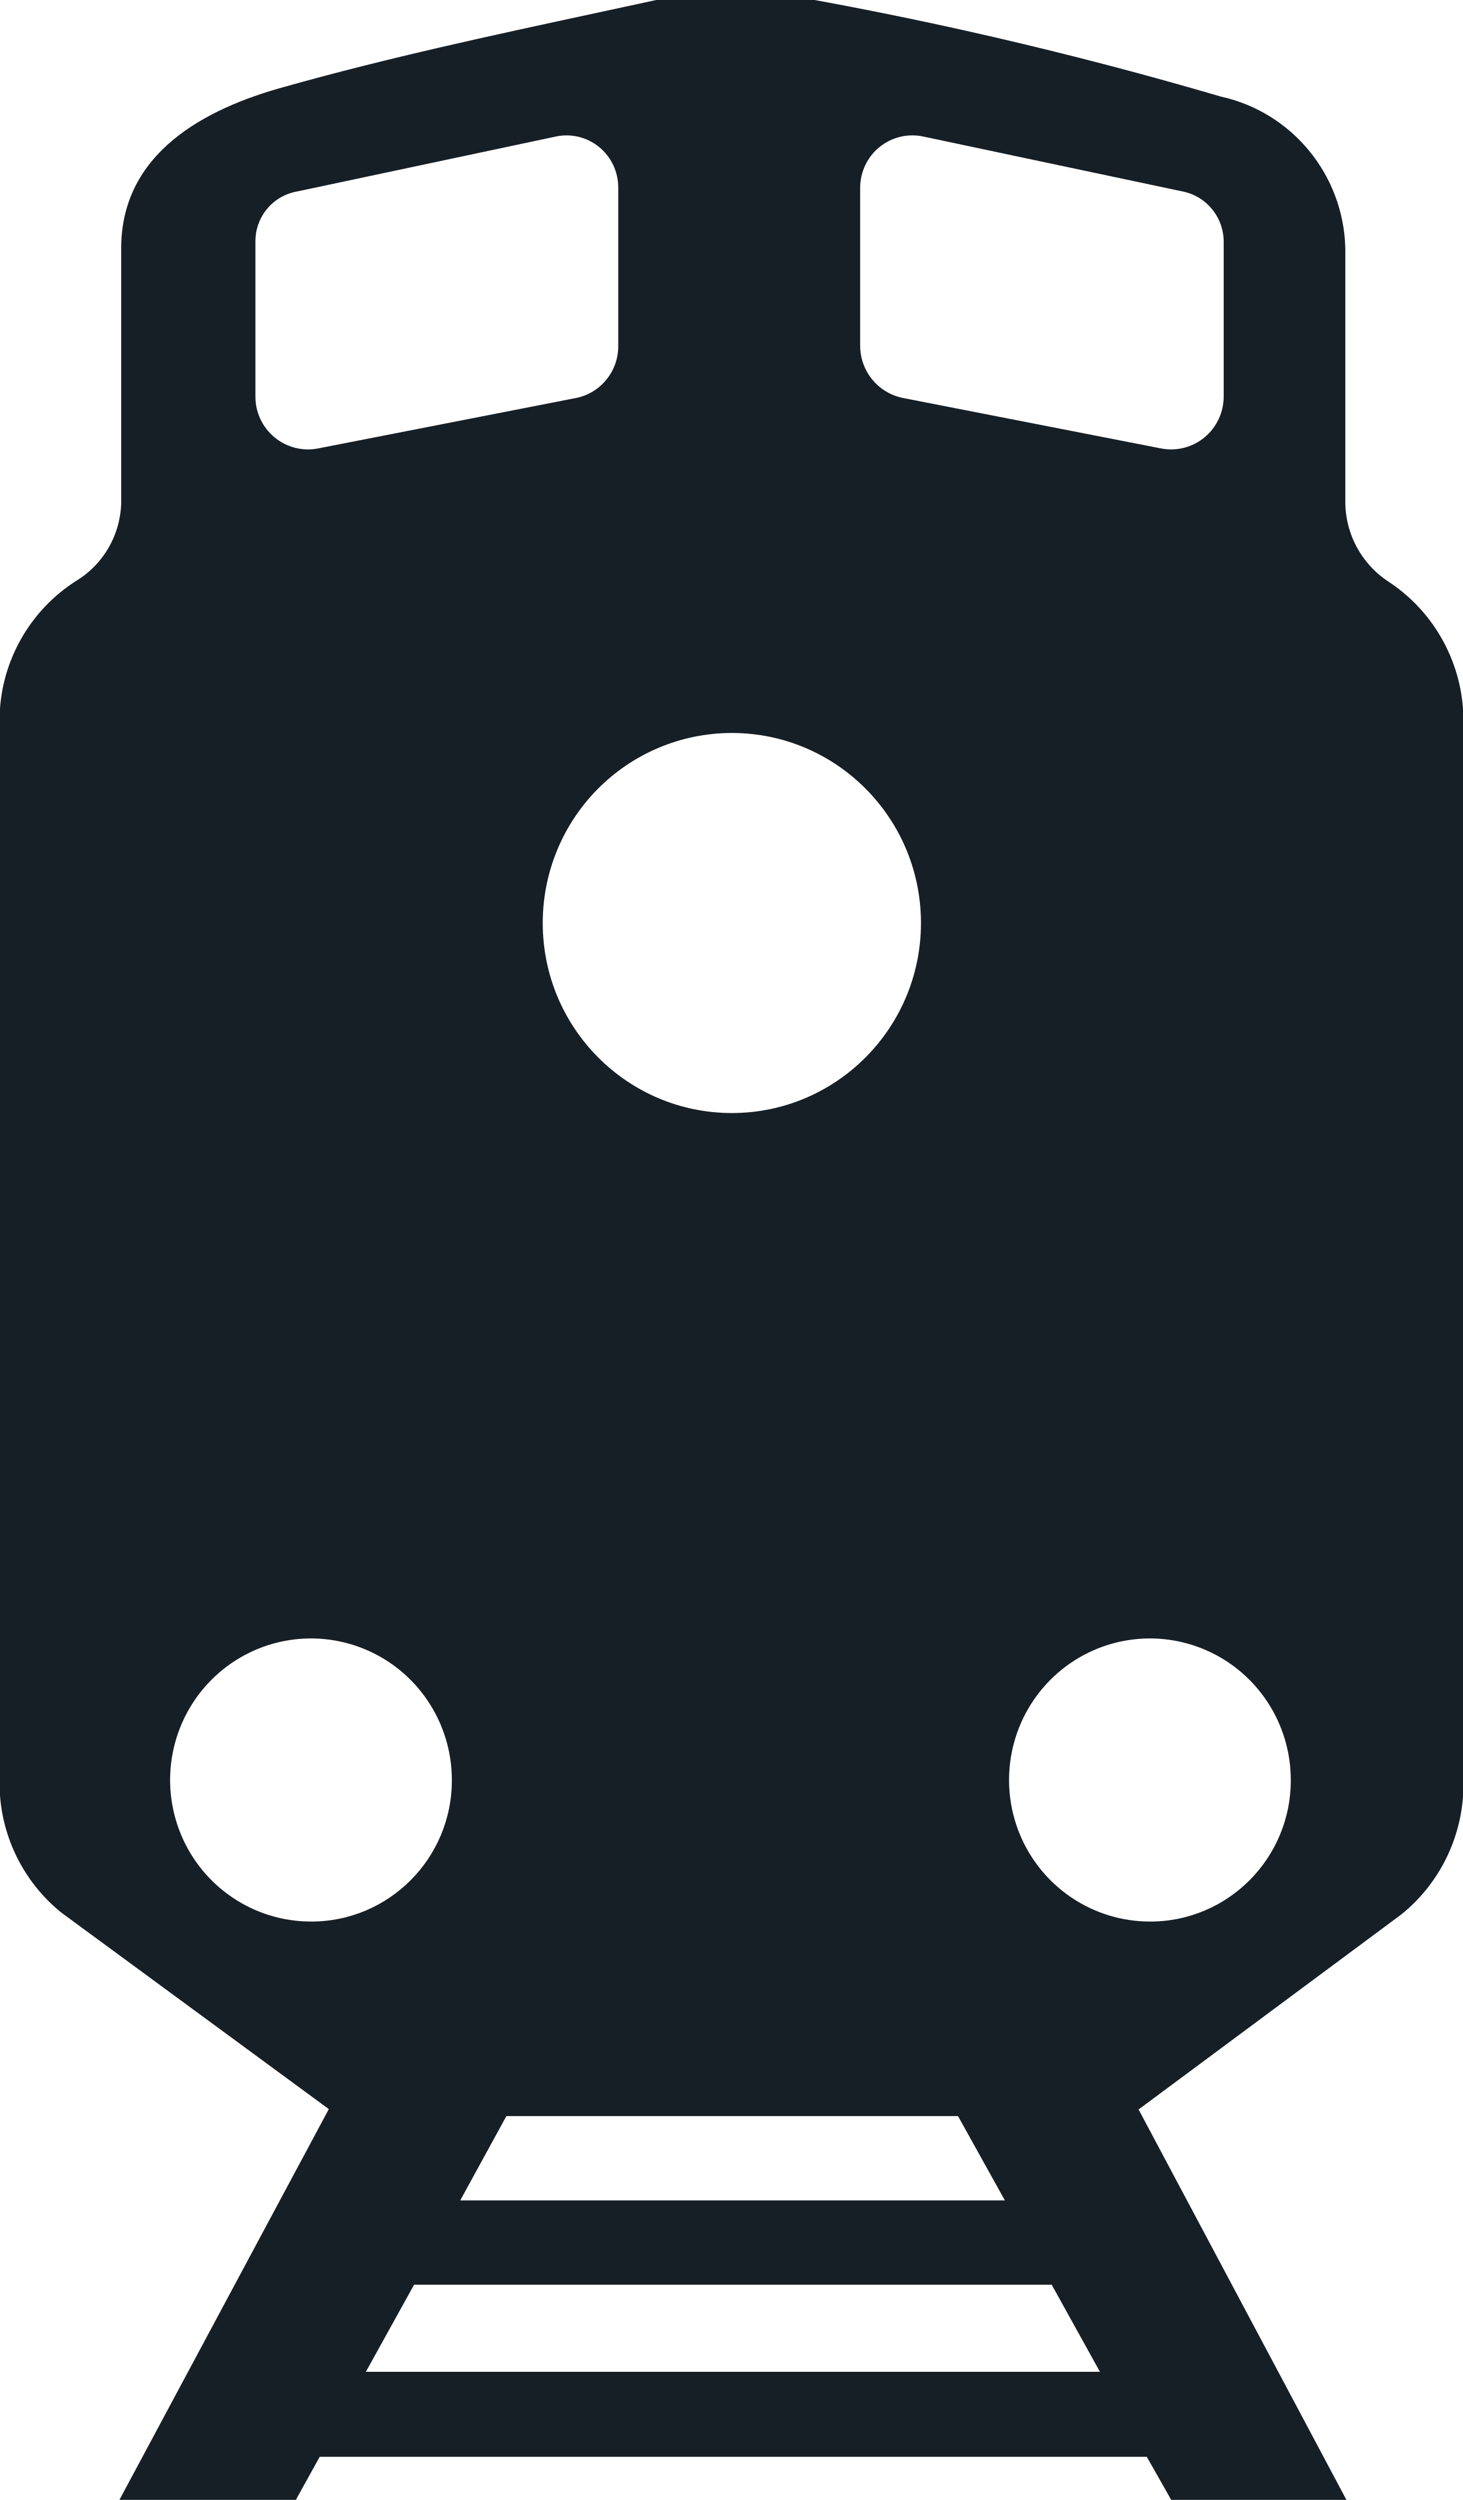 <svg width="48" height="82" viewBox="0 0 48 82" fill="none" xmlns="http://www.w3.org/2000/svg">
<g clip-path="url(#clip0)">
<path fill-rule="evenodd" clip-rule="evenodd" d="M19.535 0.431C20.603 0.201 21.671 -0.029 22.738 -0.265C23.515 -0.445 24.321 -0.453 25.101 -0.288C30.149 0.572 35.142 1.726 40.056 3.168C42.396 3.684 44.082 5.739 44.139 8.145V16.417C44.126 17.482 44.654 18.48 45.538 19.067C47.084 20.075 48.016 21.8 48.016 23.652V58.536C48.012 60.194 47.262 61.761 45.974 62.798L37.373 69.181H37.35L44.392 82.406H38.657L37.625 80.586H10.49L9.481 82.406H3.7L10.788 69.181L2.003 62.729C0.741 61.704 0 60.166 -0.016 58.536V23.652C-0.019 21.764 0.954 20.011 2.553 19.02C3.461 18.442 4.001 17.427 3.976 16.348V8.145C3.976 5.012 6.728 3.56 9.343 2.846C12.714 1.898 16.125 1.165 19.535 0.431ZM36.088 77.798L34.505 74.941H13.586L12.004 77.798H36.088ZM32.969 72.176L31.432 69.411H16.614L15.1 72.176H32.969ZM14.825 58.398C14.83 56.518 13.705 54.82 11.977 54.099C10.249 53.377 8.258 53.774 6.935 55.103C5.612 56.432 5.217 58.432 5.935 60.168C6.654 61.904 8.343 63.033 10.214 63.029C12.761 63.029 14.825 60.955 14.825 58.398ZM42.35 58.398C42.355 56.518 41.23 54.82 39.502 54.099C37.774 53.377 35.783 53.774 34.46 55.103C33.137 56.432 32.742 58.432 33.46 60.168C34.179 61.904 35.868 63.033 37.74 63.029C40.286 63.029 42.35 60.955 42.35 58.398ZM30.216 30.265C30.21 26.822 27.427 24.037 24 24.043C22.354 24.046 20.777 24.705 19.615 25.876C18.453 27.047 17.803 28.634 17.807 30.288C17.813 33.73 20.596 36.515 24.023 36.509C27.45 36.502 30.222 33.707 30.216 30.265ZM38.795 6.279L30.308 4.482C29.8 4.368 29.268 4.492 28.862 4.819C28.456 5.146 28.221 5.641 28.221 6.164V11.348C28.226 12.177 28.81 12.889 29.62 13.053L38.107 14.712C38.611 14.806 39.131 14.67 39.526 14.341C39.92 14.011 40.148 13.522 40.148 13.007V7.938C40.152 7.13 39.584 6.434 38.795 6.279ZM20.284 6.164C20.289 5.644 20.058 5.15 19.656 4.822C19.254 4.494 18.725 4.369 18.22 4.482L9.756 6.279C8.952 6.415 8.368 7.119 8.38 7.938V13.007C8.379 13.522 8.607 14.011 9.002 14.341C9.396 14.67 9.916 14.806 10.421 14.712L18.908 13.053C19.713 12.887 20.289 12.173 20.284 11.348V6.164Z" fill="#171F26"/>
</g>
<defs>
<clipPath id="clip0">
<rect width="48" height="82" fill="white"/>
</clipPath>
</defs>
</svg>
